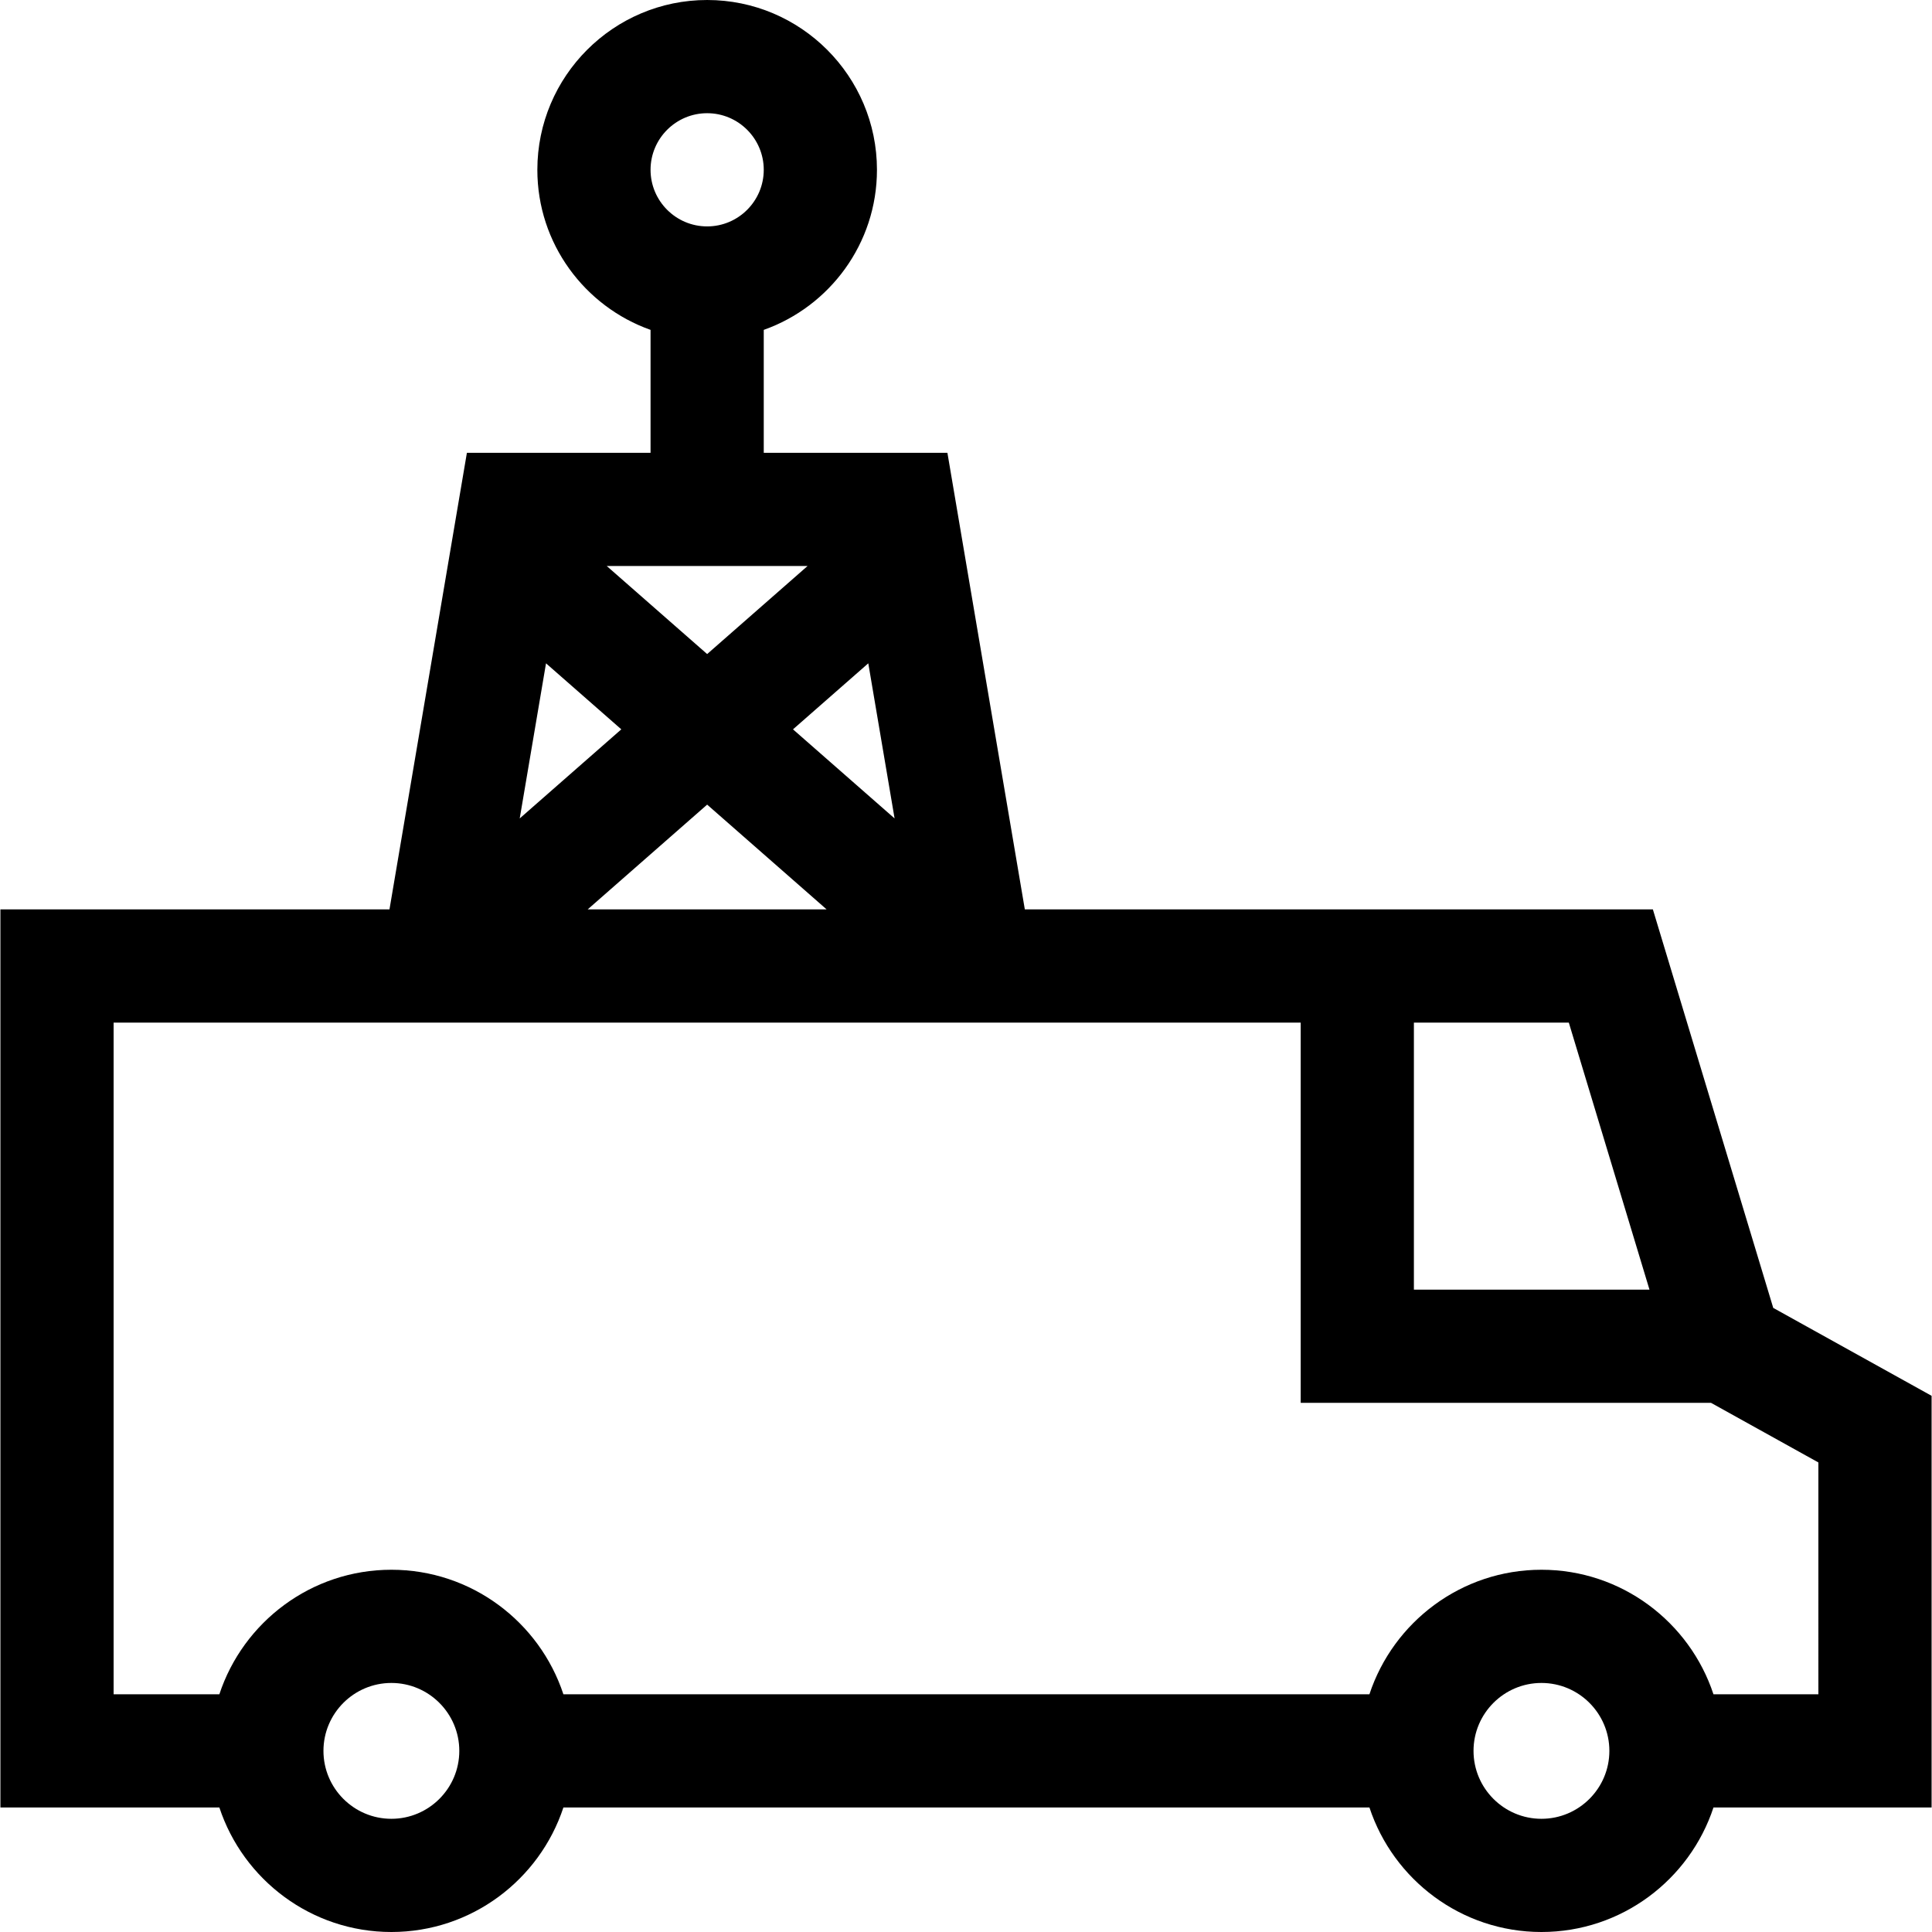 <svg id="Capa_1" enable-background="new 0 0 512 512" height="512" viewBox="0 0 512 512" width="512" xmlns="http://www.w3.org/2000/svg"><g><path d="m511.89 369.905-41.961-23.295-31.9-105.61h-166.438l-20.517-121h-48.671v-32.58c17.459-6.192 30-22.865 30-42.42 0-24.813-20.187-45-45-45s-45 20.187-45 45c0 19.555 12.541 36.228 30 42.42v32.58h-48.67l-20.518 121h-103.105v238h58.024c6.315 19.141 24.357 33 45.587 33s39.272-13.859 45.587-33h213.606c6.315 19.141 24.358 33 45.587 33s39.272-13.859 45.587-33h57.804v-109.095zm-324.487-339.905c8.271 0 15 6.729 15 15s-6.729 15-15 15-15-6.729-15-15 6.729-15 15-15zm249.727 311.771h-62.433v-70.771h41.055zm-207.025-165.984 6.97 41.106-26.922-23.609zm-42.702-2.454-26.608-23.333h53.215zm-22.75 19.951-26.922 23.609 6.97-41.105zm22.75 19.95 31.662 27.766h-63.325zm-83.683 268.766c-9.925 0-18-8.075-18-18s8.075-18 18-18 18 8.075 18 18-8.074 18-18 18zm304.78 0c-9.925 0-18-8.075-18-18s8.075-18 18-18 18 8.075 18 18-8.076 18-18 18zm73.39-33h-27.804c-6.315-19.141-24.358-33-45.587-33s-39.272 13.859-45.587 33h-213.605c-6.315-19.141-24.357-33-45.587-33s-39.272 13.859-45.587 33h-28.023v-178h314.587v100.771h108.749l28.444 15.792z"/></g></svg>
